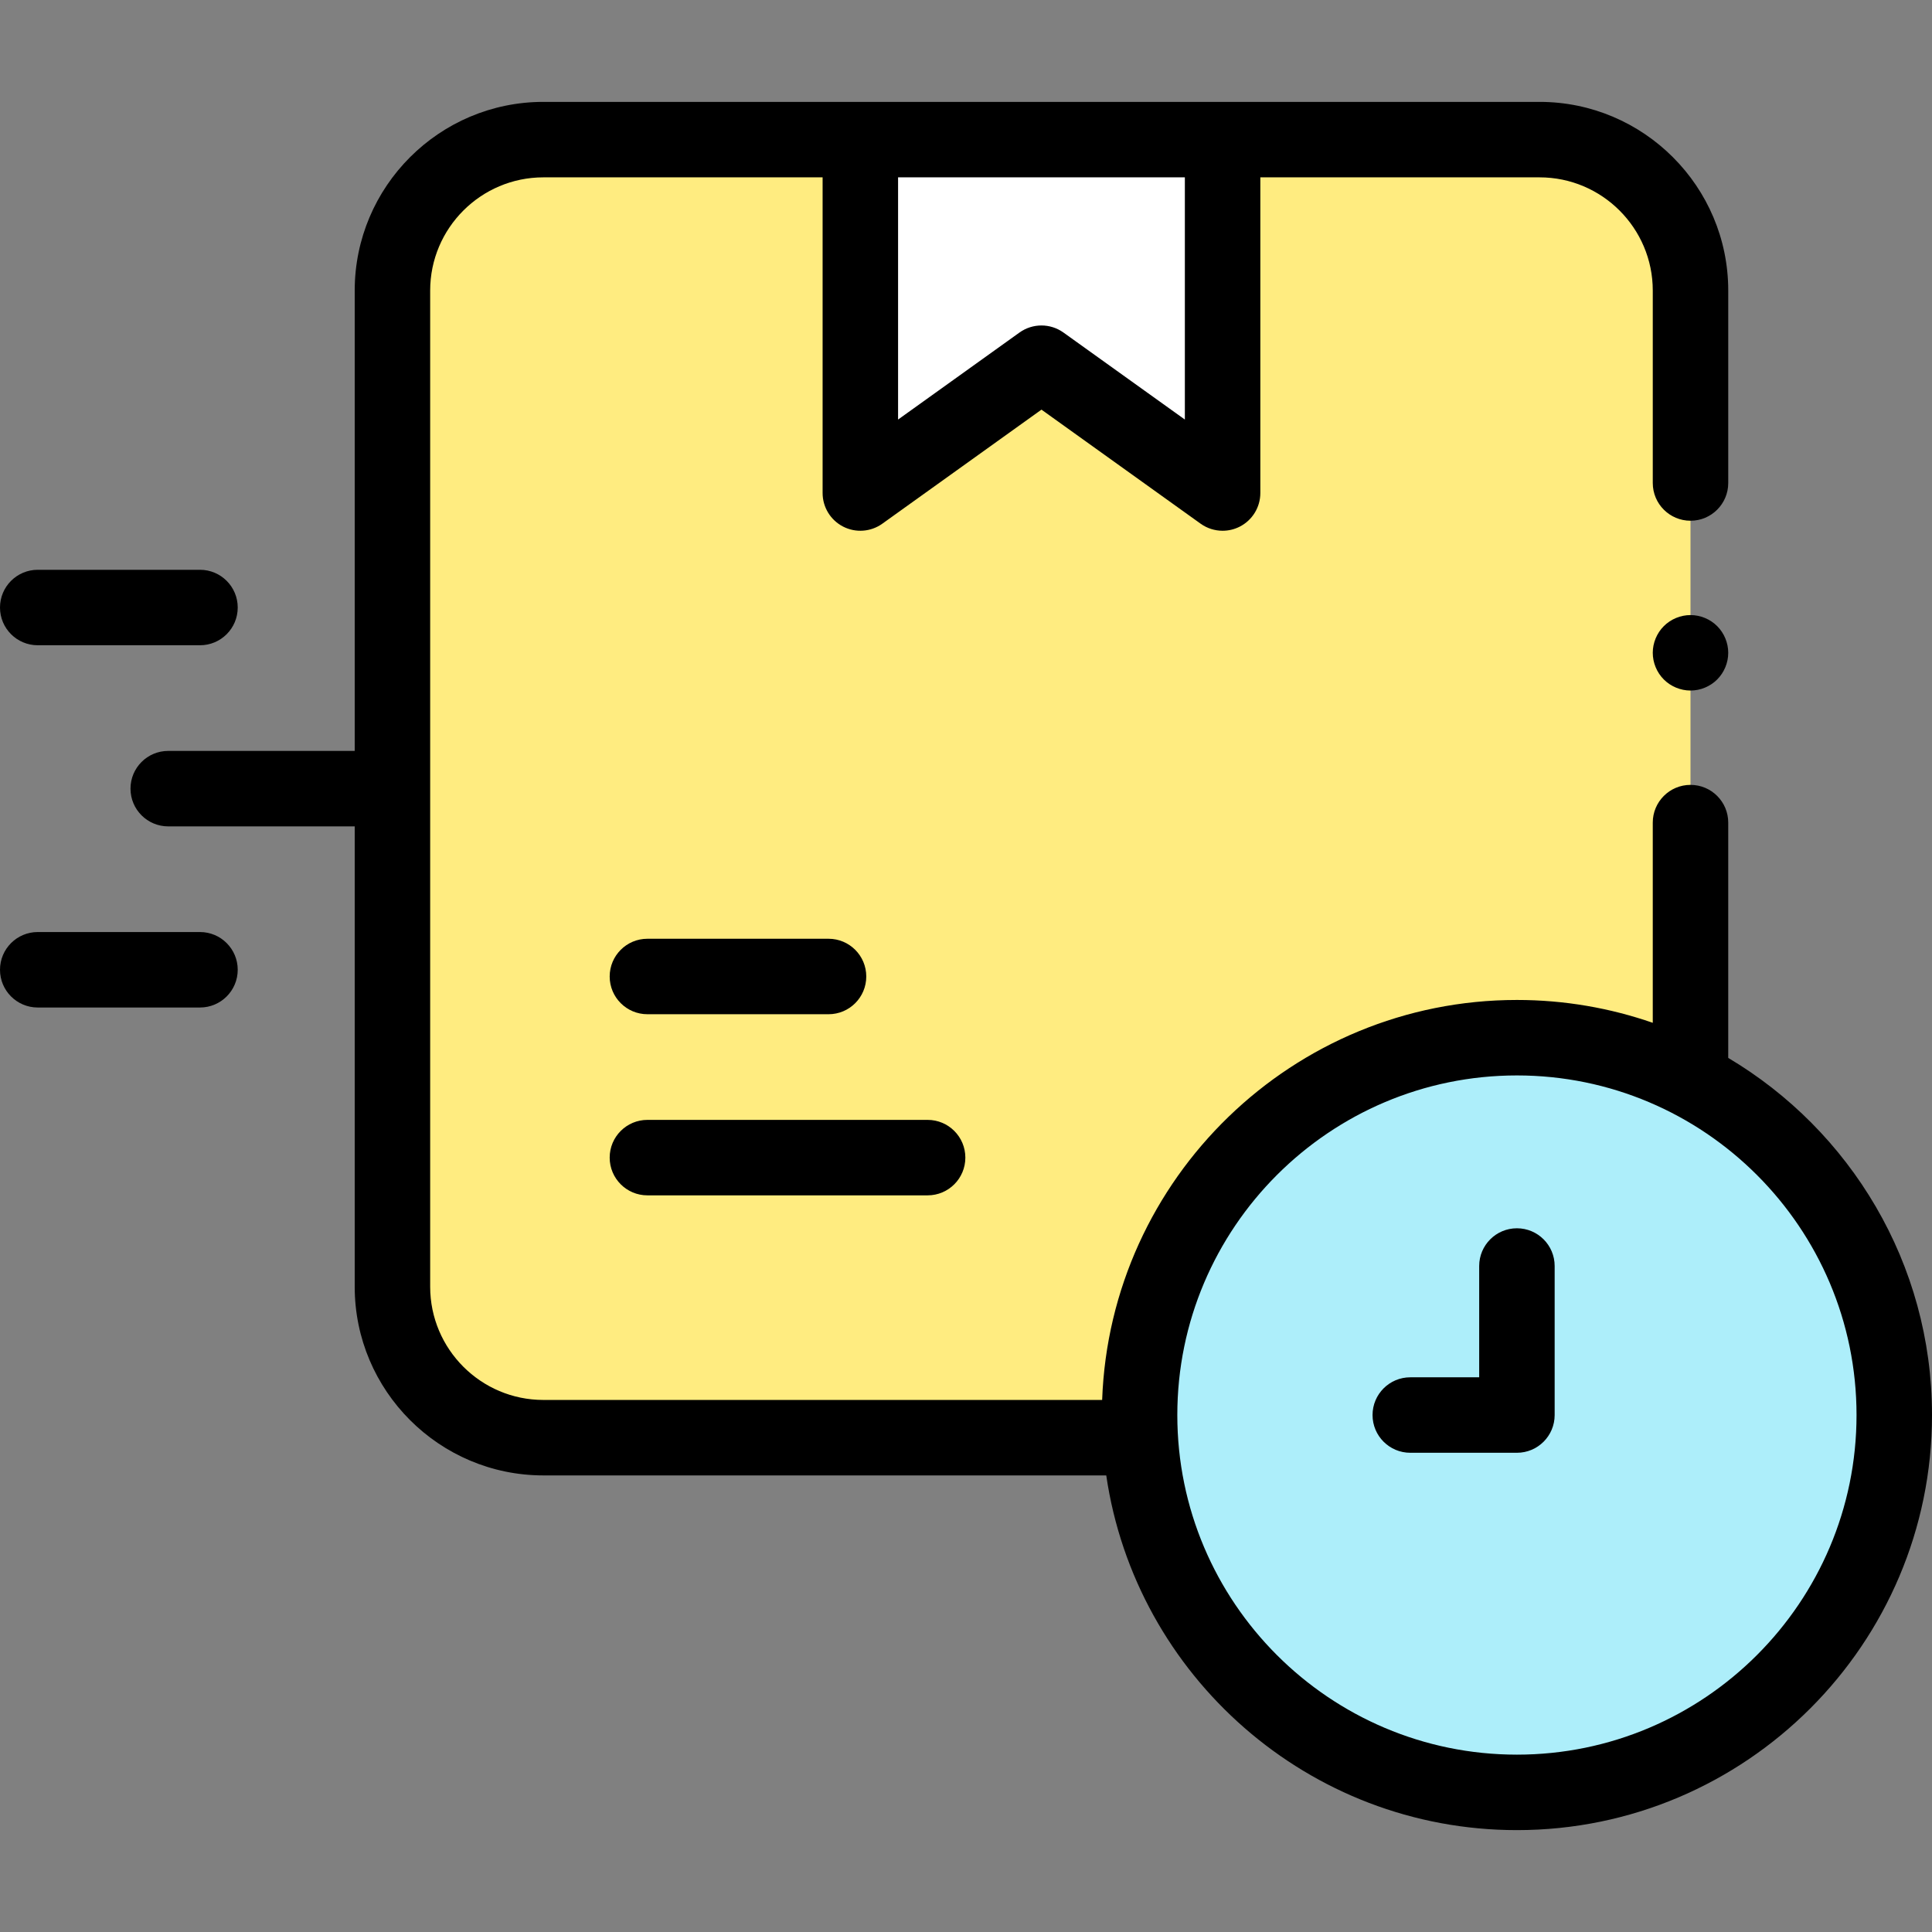 <svg id="Capa_1" enable-background="new 0 0 512 512" height="512" viewBox="0 0 512 512" width="512" xmlns="http://www.w3.org/2000/svg"><rect x="0" y="0" width="512" height="512" fill="#808080" stroke="none"/><g id="XMLID_587_"><path id="XMLID_591_" d="m408 37h-264c-22.091 0-40 17.909-40 40v264c0 22.091 17.909 40 40 40h264c22.091 0 40-17.909 40-40v-264c0-22.091-17.909-40-40-40z" fill="#ffec80"/><circle id="XMLID_585_" cx="402" cy="375" fill="#adeefa" r="100"/><path id="XMLID_1847_" d="m228 130.656v-93.656h96v93.656l-48-34.403z" fill="#fff"/><g id="XMLID_1328_"><path id="XMLID_1329_" d="m171.571 316.781h74.257c5.523 0 10-4.477 10-10s-4.477-10-10-10h-74.257c-5.523 0-10 4.477-10 10s4.477 10 10 10z"/><path id="XMLID_1332_" d="m171.571 268.781h48c5.523 0 10-4.477 10-10s-4.477-10-10-10h-48c-5.523 0-10 4.477-10 10s4.477 10 10 10z"/><path id="XMLID_1528_" d="m10 171h43c5.523 0 10-4.477 10-10s-4.477-10-10-10h-43c-5.523 0-10 4.477-10 10s4.477 10 10 10z"/><path id="XMLID_1626_" d="m53 247h-43c-5.523 0-10 4.477-10 10s4.477 10 10 10h43c5.523 0 10-4.477 10-10s-4.477-10-10-10z"/><path id="XMLID_1751_" d="m458 280.358v-62.358c0-5.523-4.477-10-10-10s-10 4.477-10 10v53.056c-11.285-3.92-23.397-6.056-36-6.056-59.315 0-107.806 47.192-109.92 106h-148.08c-16.542 0-30-13.458-30-30v-264c0-16.542 13.458-30 30-30h74v83.655c0 3.749 2.097 7.183 5.431 8.896 3.334 1.712 7.347 1.417 10.395-.768l42.174-30.227 42.174 30.227c1.731 1.241 3.774 1.872 5.827 1.872 1.561 0 3.127-.365 4.568-1.104 3.334-1.713 5.431-5.147 5.431-8.896v-83.655h74c16.542 0 30 13.458 30 30v51c0 5.523 4.477 10 10 10s10-4.477 10-10v-51c0-27.57-22.43-50-50-50h-264c-27.57 0-50 22.43-50 50v122h-49.419c-5.523 0-10 4.477-10 10s4.477 10 10 10h49.419v122c0 27.57 22.43 50 50 50h149.167c7.771 53.098 53.612 94 108.833 94 60.654 0 110-49.346 110-110 0-40.217-21.699-75.456-54-94.642zm-144-233.358v64.185l-32.174-23.06c-1.742-1.248-3.784-1.872-5.826-1.872s-4.084.624-5.826 1.872l-32.174 23.06v-64.185zm88 418c-49.626 0-90-40.374-90-90s40.374-90 90-90 90 40.374 90 90-40.374 90-90 90z"/><path id="XMLID_1754_" d="m402 325.507c-5.523 0-10 4.477-10 10v29.493h-18.261c-5.523 0-10 4.477-10 10s4.477 10 10 10h28.261c5.523 0 10-4.477 10-10v-39.493c0-5.523-4.477-10-10-10z"/><path id="XMLID_1756_" d="m448 163c-2.63 0-5.21 1.07-7.07 2.93s-2.93 4.44-2.93 7.07 1.07 5.21 2.93 7.07 4.44 2.93 7.07 2.93 5.21-1.07 7.07-2.93 2.93-4.44 2.93-7.07-1.07-5.21-2.93-7.07-4.44-2.93-7.07-2.93z"/></g></g></svg>